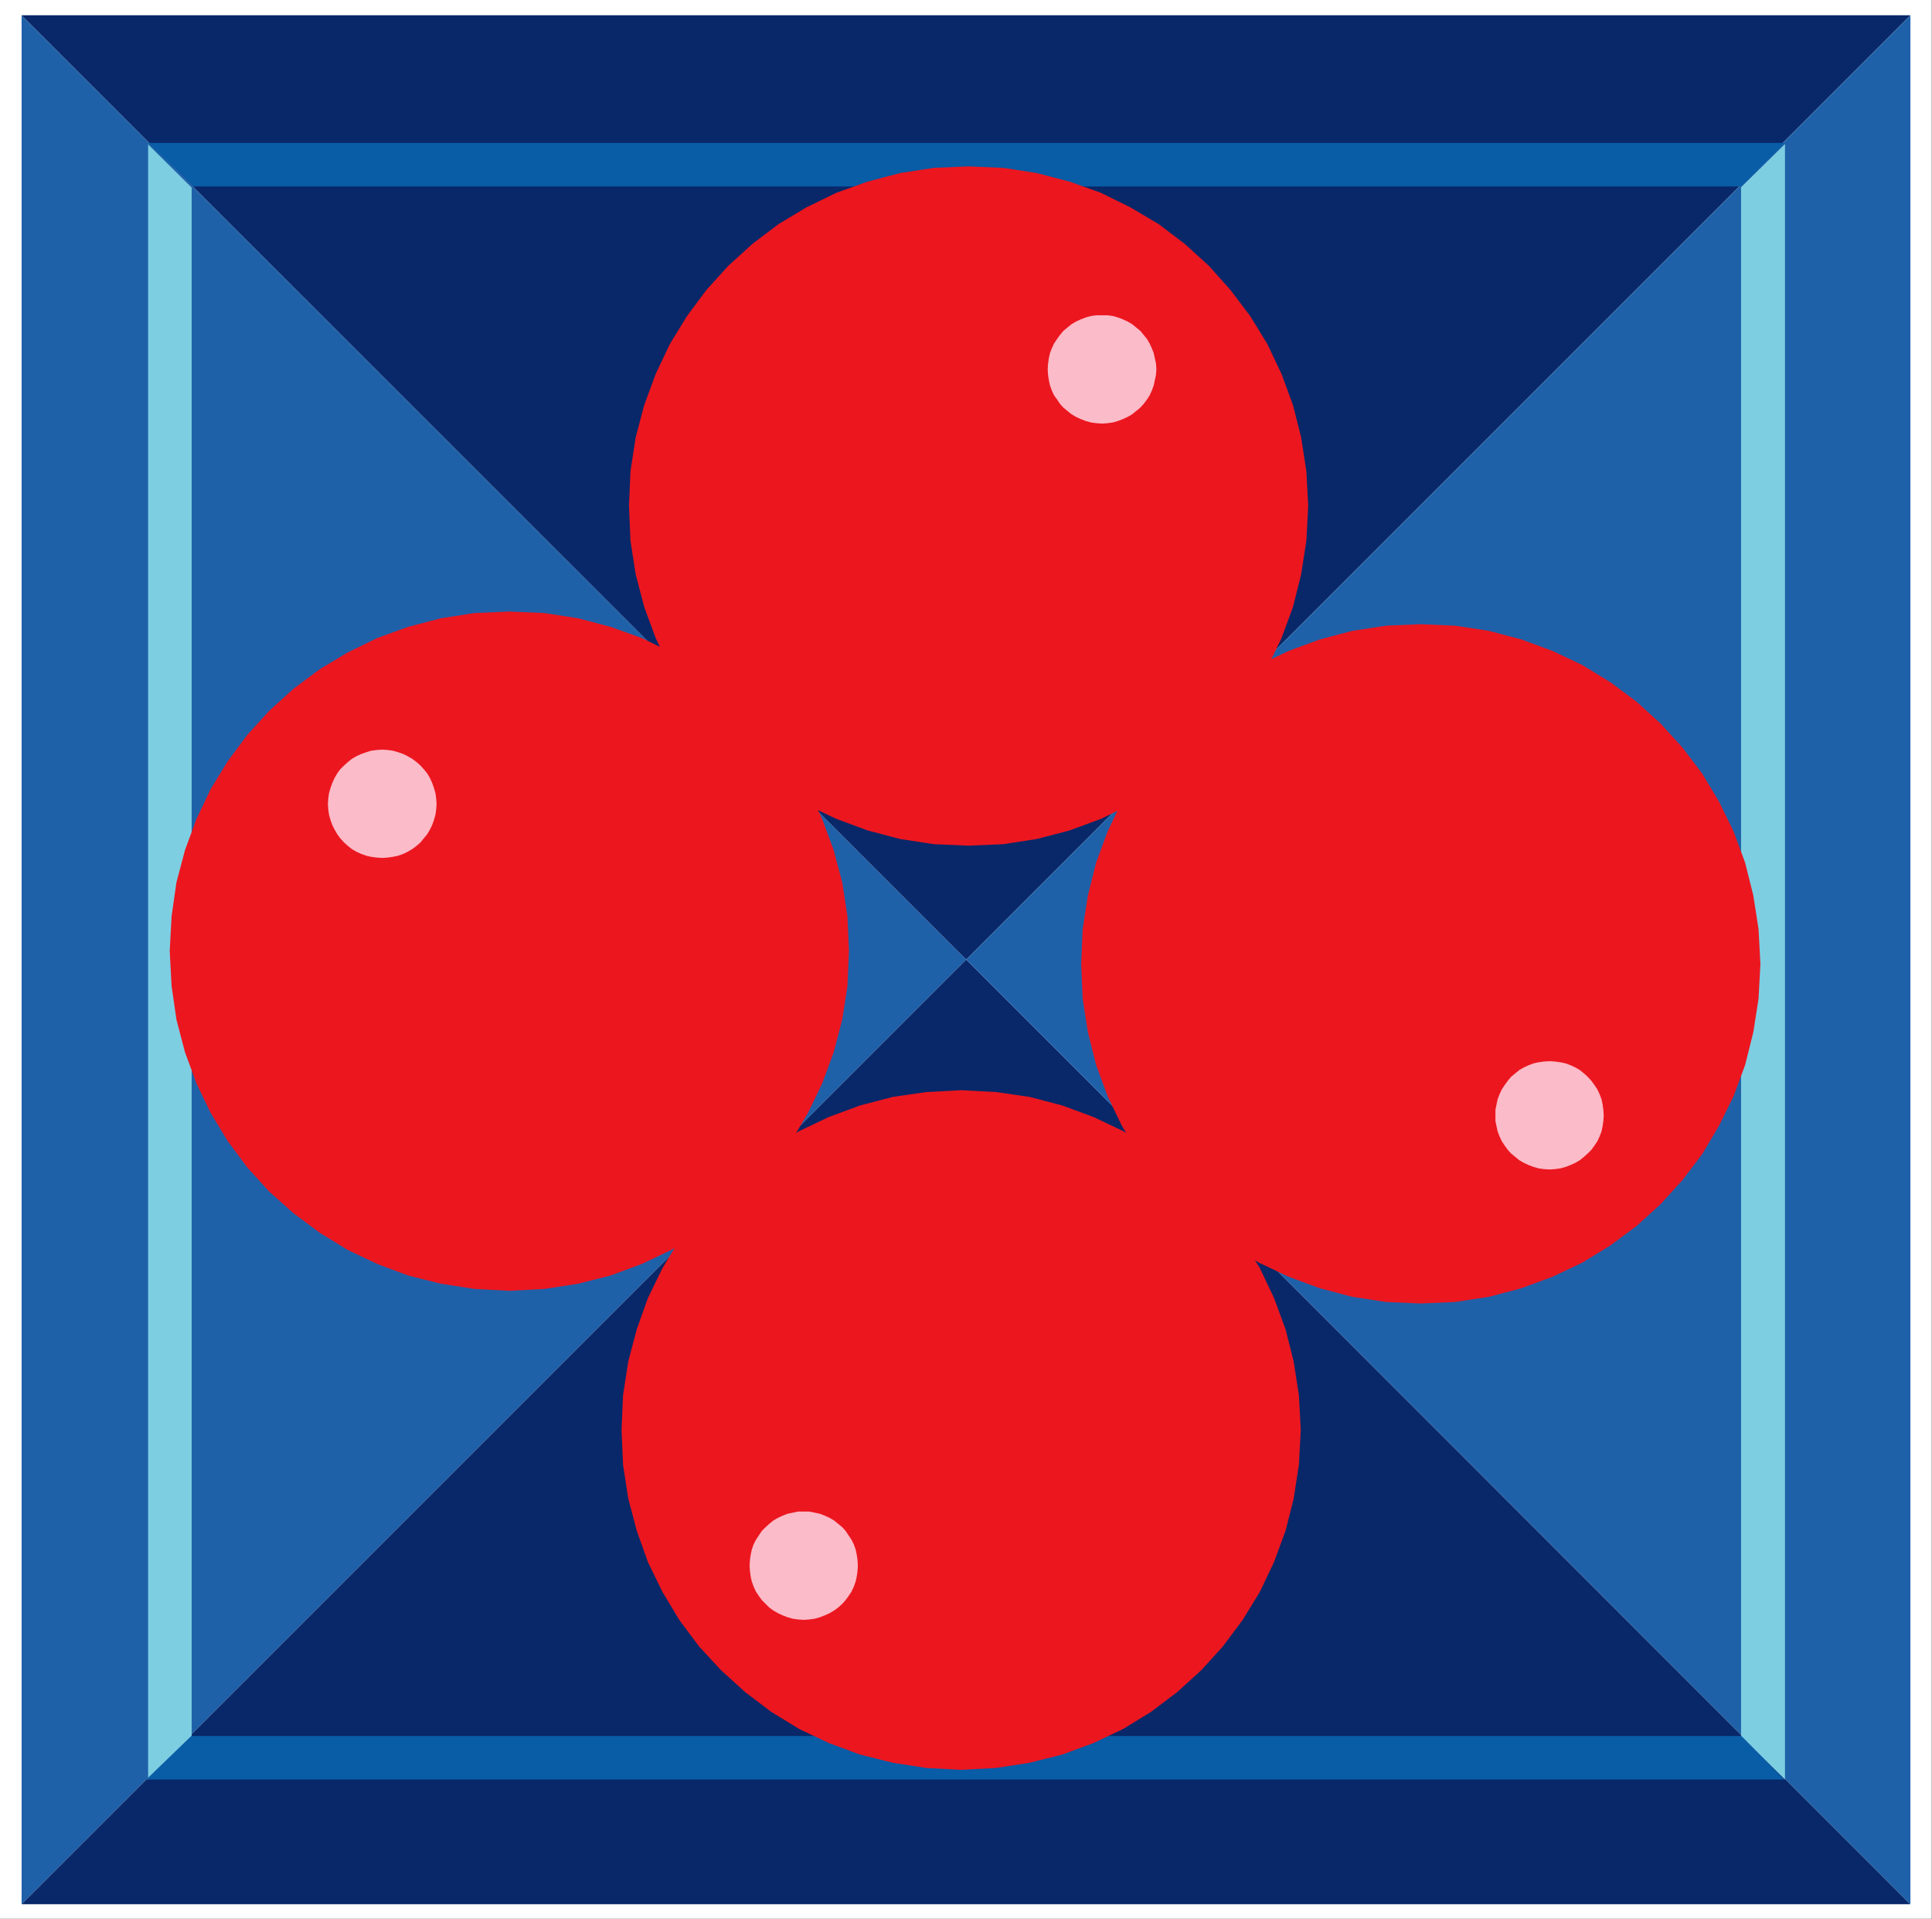 <?xml version="1.0" encoding="UTF-8" standalone="no"?>
<svg
   xmlns:ooo="http://xml.openoffice.org/svg/export"
   xmlns:dc="http://purl.org/dc/elements/1.1/"
   xmlns:cc="http://creativecommons.org/ns#"
   xmlns:rdf="http://www.w3.org/1999/02/22-rdf-syntax-ns#"
   xmlns:svg="http://www.w3.org/2000/svg"
   xmlns="http://www.w3.org/2000/svg"
   xmlns:sodipodi="http://sodipodi.sourceforge.net/DTD/sodipodi-0.dtd"
   xmlns:inkscape="http://www.inkscape.org/namespaces/inkscape"
   version="1.2"
   width="51.91mm"
   height="51.56mm"
   viewBox="0 0 5191 5156"
   preserveAspectRatio="xMidYMid"
   xml:space="preserve"
   id="svg109"
   sodipodi:docname="love.svg"
   style="fill-rule:evenodd;stroke-width:28.222;stroke-linejoin:round"
   inkscape:version="0.92.5 (2060ec1f9f, 2020-04-08)"><rect x="0" y="0" width="5191" height="5156" fill="#808080" stroke="none"/><sodipodi:namedview
   pagecolor="#ffffff"
   bordercolor="#666666"
   borderopacity="1"
   objecttolerance="10"
   gridtolerance="10"
   guidetolerance="10"
   inkscape:pageopacity="0"
   inkscape:pageshadow="2"
   inkscape:window-width="664"
   inkscape:window-height="487"
   id="namedview111"
   showgrid="false"
   inkscape:zoom="0.2102413"
   inkscape:cx="98.116536"
   inkscape:cy="97.436219"
   inkscape:window-x="0"
   inkscape:window-y="0"
   inkscape:window-maximized="0"
   inkscape:current-layer="svg109" />
 <defs
   class="ClipPathGroup"
   id="defs8">
  <clipPath
   id="presentation_clip_path"
   clipPathUnits="userSpaceOnUse">
   <rect
   x="0"
   y="0"
   width="21000"
   height="29700"
   id="rect2" />
  </clipPath>
  <clipPath
   id="presentation_clip_path_shrink"
   clipPathUnits="userSpaceOnUse">
   <rect
   x="21"
   y="29"
   width="20958"
   height="29641"
   id="rect5" />
  </clipPath>
 </defs>
 <defs
   class="TextShapeIndex"
   id="defs12">
  <g
   ooo:slide="id1"
   ooo:id-list="id3"
   id="g10" />
 </defs>
 <defs
   class="EmbeddedBulletChars"
   id="defs44">
  <g
   id="bullet-char-template-57356"
   transform="matrix(4.8828125e-4,0,0,-4.8828125e-4,0,0)">
   <path
   d="M 580,1141 1163,571 580,0 -4,571 Z"
   id="path14"
   inkscape:connector-curvature="0" />
  </g>
  <g
   id="bullet-char-template-57354"
   transform="matrix(4.8828125e-4,0,0,-4.8828125e-4,0,0)">
   <path
   d="M 8,1128 H 1137 V 0 H 8 Z"
   id="path17"
   inkscape:connector-curvature="0" />
  </g>
  <g
   id="bullet-char-template-10146"
   transform="matrix(4.8828125e-4,0,0,-4.8828125e-4,0,0)">
   <path
   d="M 174,0 602,739 174,1481 1456,739 Z M 1358,739 309,1346 659,739 Z"
   id="path20"
   inkscape:connector-curvature="0" />
  </g>
  <g
   id="bullet-char-template-10132"
   transform="matrix(4.8828125e-4,0,0,-4.8828125e-4,0,0)">
   <path
   d="M 2015,739 1276,0 H 717 l 543,543 H 174 v 393 h 1086 l -543,545 h 557 z"
   id="path23"
   inkscape:connector-curvature="0" />
  </g>
  <g
   id="bullet-char-template-10007"
   transform="matrix(4.8828125e-4,0,0,-4.8828125e-4,0,0)">
   <path
   d="m 0,-2 c -7,16 -16,29 -25,39 l 381,530 c -94,256 -141,385 -141,387 0,25 13,38 40,38 9,0 21,-2 34,-5 21,4 42,12 65,25 l 27,-13 111,-251 280,301 64,-25 24,25 c 21,-10 41,-24 62,-43 C 886,937 835,863 770,784 769,783 710,716 594,584 L 774,223 c 0,-27 -21,-55 -63,-84 l 16,-20 C 717,90 699,76 672,76 641,76 570,178 457,381 L 164,-76 c -22,-34 -53,-51 -92,-51 -42,0 -63,17 -64,51 -7,9 -10,24 -10,44 0,9 1,19 2,30 z"
   id="path26"
   inkscape:connector-curvature="0" />
  </g>
  <g
   id="bullet-char-template-10004"
   transform="matrix(4.8828125e-4,0,0,-4.8828125e-4,0,0)">
   <path
   d="M 285,-33 C 182,-33 111,30 74,156 52,228 41,333 41,471 c 0,78 14,145 41,201 34,71 87,106 158,106 53,0 88,-31 106,-94 l 23,-176 c 8,-64 28,-97 59,-98 l 735,706 c 11,11 33,17 66,17 42,0 63,-15 63,-46 V 965 c 0,-36 -10,-64 -30,-84 L 442,47 C 390,-6 338,-33 285,-33 Z"
   id="path29"
   inkscape:connector-curvature="0" />
  </g>
  <g
   id="bullet-char-template-9679"
   transform="matrix(4.8828125e-4,0,0,-4.8828125e-4,0,0)">
   <path
   d="M 813,0 C 632,0 489,54 383,161 276,268 223,411 223,592 c 0,181 53,324 160,431 106,107 249,161 430,161 179,0 323,-54 432,-161 108,-107 162,-251 162,-431 0,-180 -54,-324 -162,-431 C 1136,54 992,0 813,0 Z"
   id="path32"
   inkscape:connector-curvature="0" />
  </g>
  <g
   id="bullet-char-template-8226"
   transform="matrix(4.8828125e-4,0,0,-4.8828125e-4,0,0)">
   <path
   d="m 346,457 c -73,0 -137,26 -191,78 -54,51 -81,114 -81,188 0,73 27,136 81,188 54,52 118,78 191,78 73,0 134,-26 185,-79 51,-51 77,-114 77,-187 0,-75 -25,-137 -76,-188 -50,-52 -112,-78 -186,-78 z"
   id="path35"
   inkscape:connector-curvature="0" />
  </g>
  <g
   id="bullet-char-template-8211"
   transform="matrix(4.8828125e-4,0,0,-4.8828125e-4,0,0)">
   <path
   d="M -4,459 H 1135 V 606 H -4 Z"
   id="path38"
   inkscape:connector-curvature="0" />
  </g>
  <g
   id="bullet-char-template-61548"
   transform="matrix(4.8828125e-4,0,0,-4.8828125e-4,0,0)">
   <path
   d="m 173,740 c 0,163 58,303 173,419 116,115 255,173 419,173 163,0 302,-58 418,-173 116,-116 174,-256 174,-419 0,-163 -58,-303 -174,-418 C 1067,206 928,148 765,148 601,148 462,206 346,322 231,437 173,577 173,740 Z"
   id="path41"
   inkscape:connector-curvature="0" />
  </g>
 </defs>
 <g
   id="g49"
   transform="translate(-7904,-12272)">
  <g
   id="id2"
   class="Master_Slide">
   <g
   id="bg-id2"
   class="Background" />
   <g
   id="bo-id2"
   class="BackgroundObjects" />
  </g>
 </g>
 <g
   class="SlideGroup"
   id="g107"
   transform="translate(-7904,-12272)">
  <g
   id="g105">
   <g
   id="container-id1">
    <g
   id="id1"
   class="Slide"
   clip-path="url(#presentation_clip_path)">
     <g
   class="Page"
   id="g101">
      <g
   class="Graphic"
   id="g99">
       <g
   id="id3">
        <rect
   class="BoundingBox"
   x="7904"
   y="12272"
   width="5191"
   height="5156"
   id="rect51"
   style="fill:none;stroke:none" />
        <defs
   id="defs56">
         <clipPath
   id="clip_path_1"
   clipPathUnits="userSpaceOnUse">
          <path
   d="m 7904,12272 h 5190 v 5155 H 7904 Z"
   id="path53"
   inkscape:connector-curvature="0" />
         </clipPath>
        </defs>
        <g
   clip-path="url(#clip_path_1)"
   id="g96">
         <path
   d="m 7909,12277 h 5180 v 5145 H 7909 Z"
   id="path58"
   inkscape:connector-curvature="0"
   style="fill:#ffffff;stroke:none" />
         <path
   d="m 7909,12277 h 5180 v 5145 H 7909 Z"
   id="path60"
   inkscape:connector-curvature="0"
   style="fill:none;stroke:#ffffff" />
         <path
   d="m 7962,12313 v 5075 l 2538,-2538 z"
   id="path62"
   inkscape:connector-curvature="0"
   style="fill:#1f61a9;stroke:none" />
         <path
   d="M 13037,12313 H 7962 l 2538,2537 z"
   id="path64"
   inkscape:connector-curvature="0"
   style="fill:#092869;stroke:none" />
         <path
   d="m 7962,17388 h 5075 l -2537,-2538 z"
   id="path66"
   inkscape:connector-curvature="0"
   style="fill:#092869;stroke:none" />
         <path
   d="m 10500,14850 2537,2538 v -5075 z"
   id="path68"
   inkscape:connector-curvature="0"
   style="fill:#1f61a9;stroke:none" />
         <path
   d="m 12699,12656 -117,117 H 8423 l -120,-117 z"
   id="path70"
   inkscape:connector-curvature="0"
   style="fill:#095ca6;stroke:none" />
         <path
   d="m 8303,12658 119,115 z"
   id="path72"
   inkscape:connector-curvature="0"
   style="fill:#095ca6;stroke:none" />
         <path
   d="m 12700,12659 -118,116 v 4162 l 118,116 z"
   id="path74"
   inkscape:connector-curvature="0"
   style="fill:#7ecee2;stroke:none" />
         <path
   d="m 8302,12660 117,116 v 4161 l -117,117 z"
   id="path76"
   inkscape:connector-curvature="0"
   style="fill:#7ecee2;stroke:none" />
         <path
   d="m 12698,17053 -115,-117 H 8418 l -121,117 z"
   id="path78"
   inkscape:connector-curvature="0"
   style="fill:#095ca6;stroke:none" />
         <path
   d="m 10506,14544 94,-4 90,-14 88,-23 84,-31 79,-38 76,-46 70,-52 65,-59 58,-65 53,-70 46,-76 38,-79 31,-84 22,-88 14,-90 5,-94 -5,-93 -14,-91 -22,-87 -31,-84 -38,-80 -46,-75 -53,-70 -58,-65 -65,-59 -70,-53 -76,-45 -79,-39 -84,-30 -88,-23 -90,-14 -94,-4 -93,4 -91,14 -87,23 -84,30 -80,39 -75,45 -70,53 -65,59 -59,65 -52,70 -46,75 -38,80 -31,84 -23,87 -14,91 -4,93 4,94 14,90 23,88 31,84 38,79 46,76 52,70 59,65 65,59 70,52 75,46 80,38 84,31 87,23 91,14 z"
   id="path80"
   inkscape:connector-curvature="0"
   style="fill:#ec161f;stroke:none" />
         <path
   d="m 10865,13410 15,-1 14,-2 14,-4 13,-5 13,-6 12,-7 11,-9 11,-9 9,-10 9,-12 7,-11 6,-13 5,-14 3,-14 3,-14 1,-15 -1,-15 -3,-14 -3,-14 -5,-13 -6,-13 -7,-12 -9,-11 -9,-11 -11,-9 -11,-9 -12,-7 -13,-6 -13,-5 -14,-4 -14,-2 h -15 -15 l -15,2 -14,4 -13,5 -13,6 -12,7 -11,9 -11,9 -9,11 -8,11 -8,12 -6,13 -5,13 -3,14 -2,14 -1,15 1,15 2,14 3,14 5,14 6,13 8,11 8,12 9,10 11,9 11,9 12,7 13,6 13,5 14,4 15,2 z"
   id="path82"
   inkscape:connector-curvature="0"
   style="fill:#fbbbc8;stroke:none" />
         <path
   d="m 10487,15201 -94,5 -90,13 -88,23 -84,31 -80,38 -75,46 -70,52 -65,59 -59,66 -53,70 -45,75 -39,80 -30,84 -23,87 -14,91 -4,93 4,93 14,91 23,87 30,84 39,80 45,75 53,71 59,64 65,59 70,53 75,46 80,38 84,31 88,22 90,14 94,5 93,-5 90,-14 88,-22 84,-31 80,-38 75,-46 70,-53 65,-59 58,-64 53,-71 46,-75 38,-80 31,-84 22,-87 14,-91 5,-93 -5,-93 -14,-91 -22,-87 -31,-84 -38,-80 -46,-75 -53,-70 -58,-66 -65,-59 -70,-52 -75,-46 -80,-38 -84,-31 -88,-23 -90,-13 z"
   id="path84"
   inkscape:connector-curvature="0"
   style="fill:#ec161f;stroke:none" />
         <path
   d="m 10064,16333 h -16 l -14,3 -14,3 -13,5 -13,6 -12,7 -11,9 -10,9 -10,10 -8,12 -8,12 -6,12 -5,14 -3,14 -2,14 -1,16 1,14 2,15 3,13 5,14 6,13 8,12 8,11 10,10 10,10 11,8 12,7 13,6 13,5 14,4 14,2 16,1 14,-1 15,-2 14,-4 13,-5 13,-6 12,-7 11,-8 11,-10 9,-10 8,-11 8,-12 6,-13 5,-14 3,-13 2,-15 1,-14 -1,-16 -2,-14 -3,-14 -5,-14 -6,-12 -8,-12 -8,-12 -9,-10 -11,-9 -11,-9 -12,-7 -13,-6 -13,-5 -14,-3 -15,-3 z"
   id="path86"
   inkscape:connector-curvature="0"
   style="fill:#fbbbc8;stroke:none" />
         <path
   d="m 10809,14862 4,93 14,90 22,88 31,84 38,79 46,76 53,70 59,65 64,59 71,52 75,46 80,38 84,31 87,23 91,14 93,4 93,-4 91,-14 87,-23 84,-31 80,-38 75,-46 70,-52 65,-59 59,-65 53,-70 45,-76 39,-79 31,-84 22,-88 14,-90 5,-93 -5,-94 -14,-90 -22,-88 -31,-84 -39,-80 -45,-75 -53,-70 -59,-65 -65,-59 -70,-52 -75,-46 -80,-38 -84,-31 -87,-23 -91,-14 -93,-4 -93,4 -91,14 -87,23 -84,31 -80,38 -75,46 -71,52 -64,59 -59,65 -53,70 -46,75 -38,80 -31,84 -22,88 -14,90 z"
   id="path88"
   inkscape:connector-curvature="0"
   style="fill:#ec161f;stroke:none" />
         <path
   d="m 11922,15269 v 15 l 3,14 3,14 5,13 6,13 8,12 8,11 9,10 11,9 11,9 12,7 13,6 13,5 14,4 14,2 16,1 14,-1 15,-2 14,-4 13,-5 13,-6 12,-7 11,-9 10,-9 10,-10 8,-11 8,-12 6,-13 5,-13 3,-14 2,-14 1,-15 -1,-15 -2,-15 -3,-14 -5,-13 -6,-13 -8,-12 -8,-11 -10,-11 -10,-9 -11,-9 -12,-7 -13,-6 -13,-5 -14,-3 -15,-2 -14,-1 -16,1 -14,2 -14,3 -13,5 -13,6 -12,7 -11,9 -11,9 -9,11 -8,11 -8,12 -6,13 -5,13 -3,14 -3,15 z"
   id="path90"
   inkscape:connector-curvature="0"
   style="fill:#fbbbc8;stroke:none" />
         <path
   d="m 10185,14827 -4,-93 -14,-91 -23,-87 -31,-84 -38,-80 -45,-75 -53,-70 -59,-65 -65,-59 -70,-53 -75,-45 -80,-39 -84,-30 -87,-23 -91,-14 -93,-4 -94,4 -90,14 -88,23 -83,30 -80,39 -75,45 -71,53 -65,59 -59,65 -52,70 -46,75 -38,80 -31,84 -23,87 -13,91 -5,93 5,94 13,90 23,88 31,84 38,79 46,76 52,70 59,65 65,58 71,53 75,46 80,38 83,31 88,22 90,14 94,5 93,-5 91,-14 87,-22 84,-31 80,-38 75,-46 70,-53 65,-58 59,-65 53,-70 45,-76 38,-79 31,-84 23,-88 14,-90 z"
   id="path92"
   inkscape:connector-curvature="0"
   style="fill:#ec161f;stroke:none" />
         <path
   d="m 9077,14432 -1,-15 -2,-14 -4,-14 -5,-14 -6,-13 -7,-12 -9,-11 -9,-10 -10,-9 -12,-9 -12,-7 -12,-6 -14,-5 -14,-4 -14,-2 -15,-1 -15,1 -15,2 -13,4 -14,5 -13,6 -12,7 -11,9 -10,9 -10,10 -8,11 -7,12 -6,13 -5,14 -4,14 -2,14 -1,15 1,15 2,14 4,14 5,14 6,12 7,12 8,11 10,11 10,9 11,9 12,7 13,6 14,5 13,3 15,2 15,1 15,-1 14,-2 14,-3 14,-5 12,-6 12,-7 12,-9 10,-9 9,-11 9,-11 7,-12 6,-12 5,-14 4,-14 2,-14 z"
   id="path94"
   inkscape:connector-curvature="0"
   style="fill:#fbbbc8;stroke:none" />
        </g>
       </g>
      </g>
     </g>
    </g>
   </g>
  </g>
 </g>
</svg>